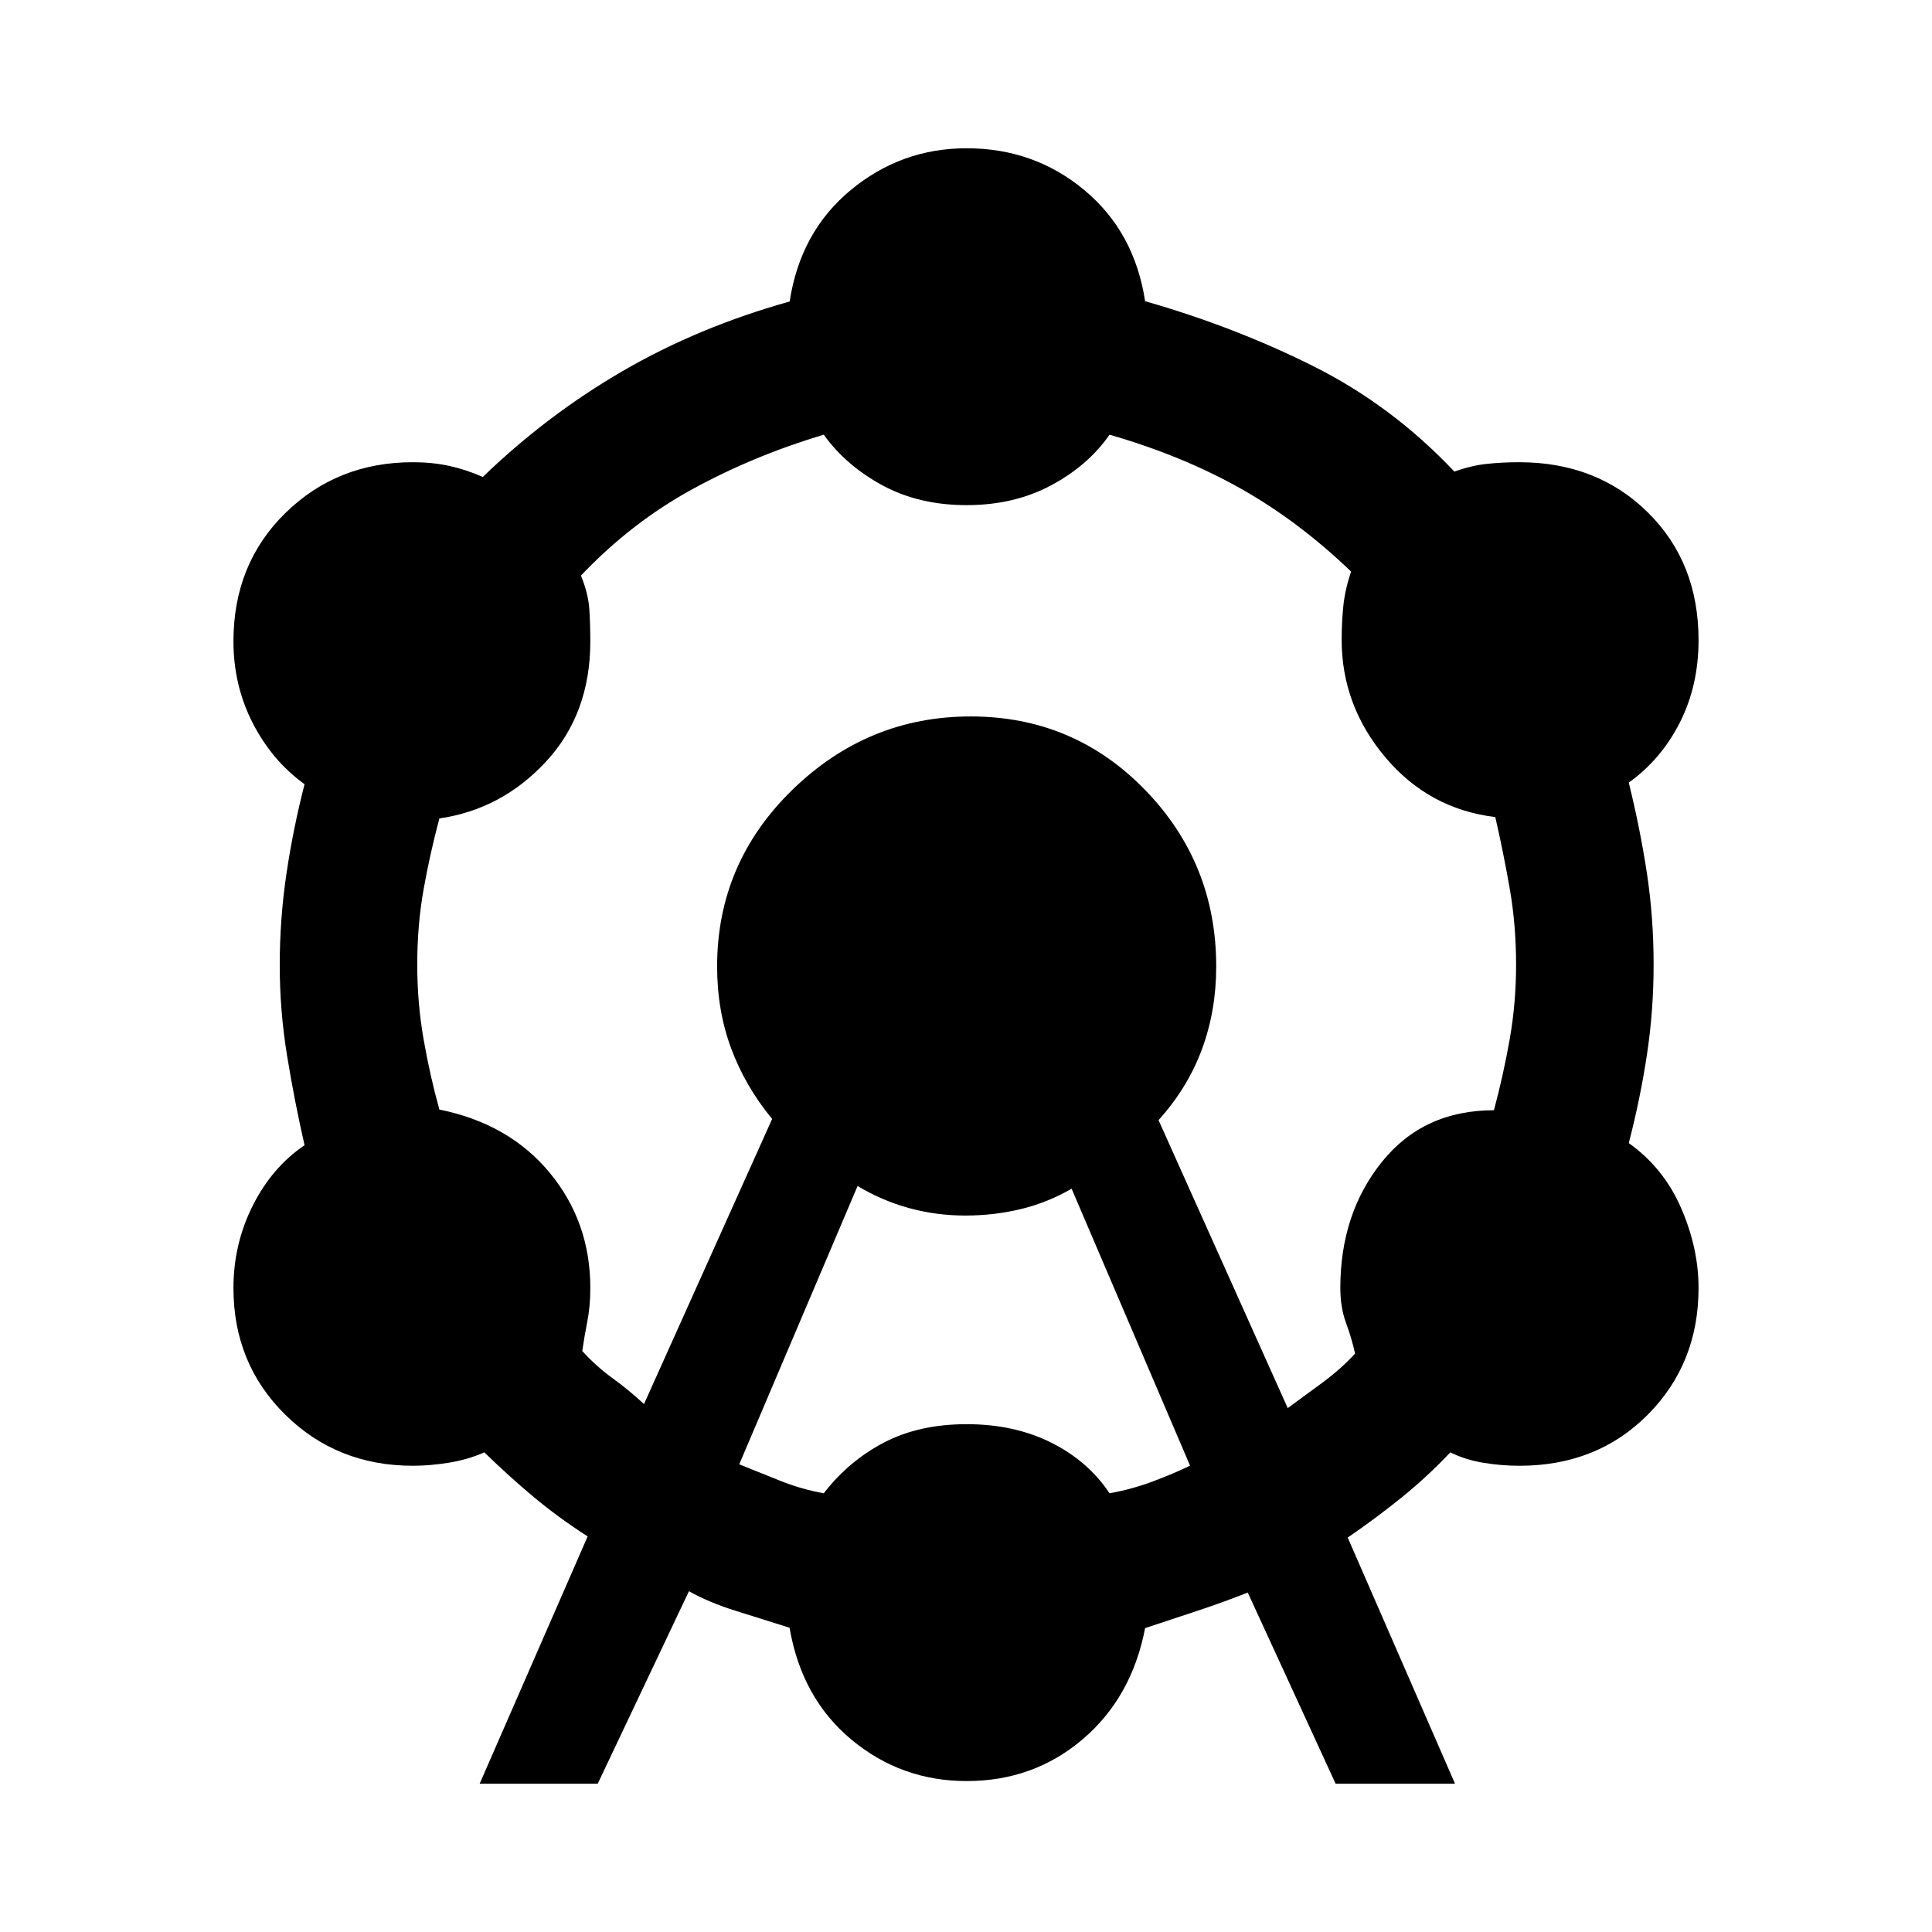 <svg xmlns="http://www.w3.org/2000/svg" height="40" viewBox="0 -960 960 960" width="40"><path d="M238.33-73.67 292-196.56q-14.67-9.44-26.83-19.61-12.17-10.16-24.5-22.16-8.34 3.66-17.76 5.16-9.42 1.5-17.75 1.5-37.66 0-63.41-25.37Q116-282.42 116-320q0-21.83 9.58-40.92 9.59-19.08 25.75-30.03-5-21.91-8.66-44.31Q139-457.67 139-480.5q0-22.83 3.33-45.33 3.34-22.5 9-44.5-16.16-11.67-25.75-30.38-9.58-18.71-9.58-40.62 0-38.47 25.79-63.74 25.8-25.26 63.36-25.26 9.64 0 18.04 1.83 8.41 1.83 16.71 5.5 31.93-30.83 69.59-52.68 37.65-21.85 82.89-34.51 5.29-34.64 30.37-55.39 25.08-20.75 57.58-20.75 33.5 0 58.46 20.77 24.96 20.78 30.21 55.23 44.53 12.73 83.61 32.29 39.09 19.56 70.06 52.37 8.33-3 16.08-3.83 7.75-.83 16.09-.83 38.66 0 63.91 24.89Q844-680.54 844-641.93q0 22.6-9.29 40.93t-25.38 29.87q5.67 23.05 9 44.98 3.34 21.92 3.34 45.48 0 23-3.34 44.89-3.33 21.89-9 43.78 17.34 12.33 26 32.26 8.67 19.92 8.67 39.72 0 37.59-25.23 62.97-25.22 25.38-63.79 25.38-8.98 0-17.98-1.5t-16.33-5.16Q709-226 696.17-215.67q-12.84 10.34-26.5 19.67L723-73.67h-59.33l-43.67-95q-12.67 5-25.33 9.17Q582-155.33 569-151q-6.61 34.45-31.01 55.22Q513.58-75 480.33-75q-32.5 0-57.25-20.58-24.75-20.59-30.75-55.61-13.66-4.3-26.83-8.42-13.17-4.12-23.17-9.72L297-73.67h-58.67ZM320-262.33 383.67-404q-13.34-16.17-20.34-35t-7-40.76q0-51.39 37.43-87.81Q431.19-604 482.33-604q51.15 0 86.58 36.43 35.42 36.42 35.42 87.81 0 21.93-7.08 41.09-7.08 19.17-21.58 35.26l64.2 143.08q7.69-5.6 17.1-12.54 9.4-6.95 16.36-14.53-1.66-7.6-4.5-15.27Q666-310.33 666-320q0-37 20.67-62.67 20.66-25.66 55.66-25.66 4.67-17.42 7.84-35.33 3.16-17.92 3.16-37 0-19.76-3.16-37.84Q747-536.58 743-554q-33-4-54.67-29.74-21.66-25.73-21.66-58.38 0-8.81.83-16.83.83-8.03 3.83-17.05-26-25-54.94-41.3-28.94-16.29-65.06-26.7-10.66 15.33-29.06 25.17-18.4 9.83-41.94 9.83-23.66 0-41.83-9.83-18.17-9.84-29.17-25.17-34.66 10.33-65.16 27t-55.5 43q3.66 9 4.16 16.67.5 7.66.5 16 0 36-22 59.75t-53 28.26q-4.66 17.41-7.83 35.16-3.17 17.75-3.17 37.5 0 19.09 3.17 37.17 3.17 18.08 7.83 34.82 34.67 7 54.84 31.43 20.16 24.42 20.16 57.21 0 9.03-1.5 16.7-1.5 7.66-2.5 14.66 7 7.67 15.06 13.5 8.06 5.84 15.61 12.84Zm47.33 29.94q9.34 3.72 20.06 8.06 10.72 4.33 21.94 6.33 12.34-16 29.84-25.17 17.5-9.16 41.16-9.16 23.67 0 42 9.16 18.34 9.17 29 25.17 11.25-2 21.83-6 10.59-4 18.17-7.74l-58.85-137.59q-12.15 7-25.41 10.16-13.25 3.17-27.35 3.17-14.44 0-27.87-3.67-13.43-3.66-25.72-11l-58.8 138.28Z"/></svg>
